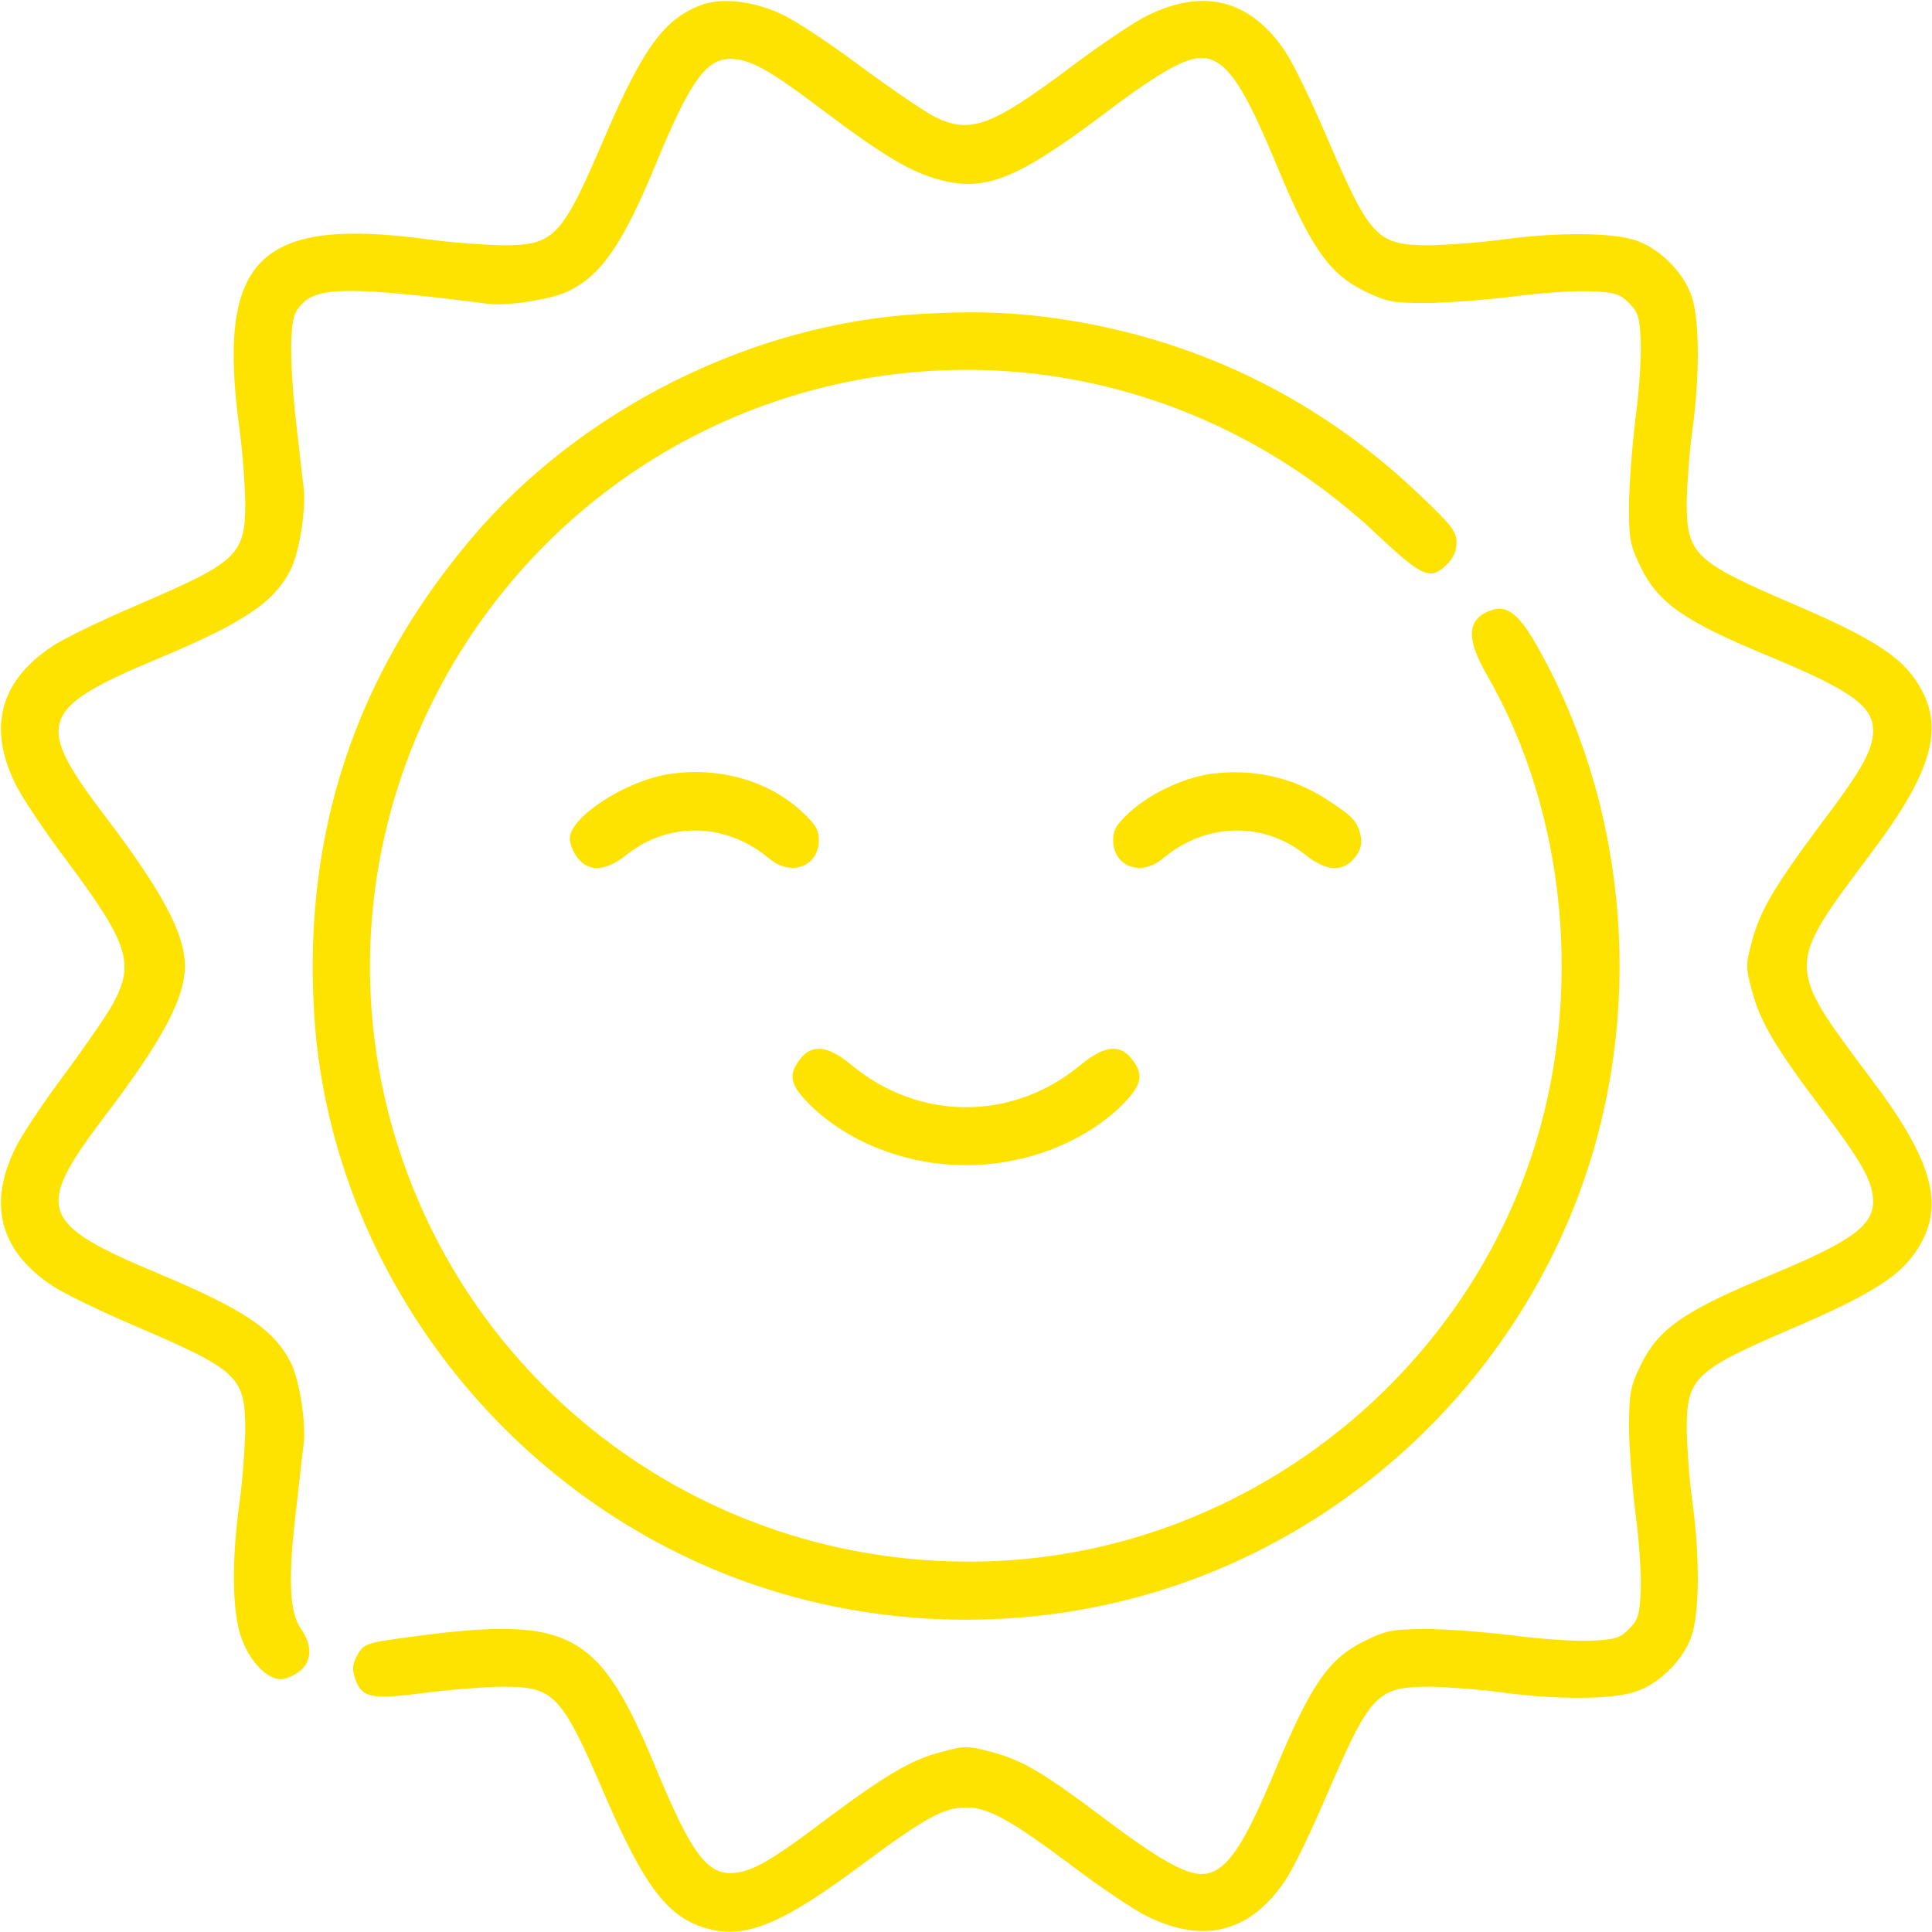 <?xml version="1.0" standalone="no"?>
<!DOCTYPE svg PUBLIC "-//W3C//DTD SVG 20010904//EN"
 "http://www.w3.org/TR/2001/REC-SVG-20010904/DTD/svg10.dtd">
<svg version="1.0" xmlns="http://www.w3.org/2000/svg"
  width="25px" height="25px" viewBox="0 0 512 512"
 preserveAspectRatio="xMidYMid meet">

<g transform="translate(0,512) scale(0.1,-0.1)"
fill="#fee301" stroke="none">
<path d="M1859 5107 c-98 -37 -154 -112 -255 -347 -116 -271 -134 -290 -274
-290 -47 1 -132 7 -190 15 -456 62 -567 -49 -505 -505 8 -58 14 -143 15 -190
0 -141 -18 -158 -285 -273 -94 -40 -196 -89 -227 -110 -138 -92 -171 -215 -97
-365 17 -35 76 -123 130 -195 169 -226 187 -278 129 -386 -17 -31 -75 -115
-129 -188 -54 -72 -113 -160 -130 -195 -74 -150 -41 -273 97 -365 31 -21 133
-70 227 -110 267 -115 285 -132 285 -273 -1 -47 -7 -132 -15 -190 -22 -158
-20 -297 6 -364 22 -60 67 -106 103 -106 13 0 35 9 50 21 33 26 34 69 4 112
-31 43 -35 131 -14 310 9 78 18 160 21 182 6 59 -12 170 -35 215 -44 87 -124
140 -350 235 -318 133 -330 170 -140 420 151 199 210 310 210 395 0 85 -59
196 -210 395 -190 250 -178 287 140 420 226 95 306 148 350 235 23 45 41 156
35 215 -3 22 -12 104 -21 182 -9 78 -14 174 -12 213 3 60 8 74 31 97 43 43
138 43 489 -2 54 -7 173 12 218 35 86 44 142 126 230 340 90 217 132 275 198
274 52 -2 101 -29 245 -138 164 -123 231 -162 309 -183 120 -31 203 2 431 173
158 120 231 159 276 149 56 -12 100 -80 181 -275 93 -225 141 -295 237 -342
58 -28 72 -31 161 -31 53 0 157 8 231 17 74 10 167 16 208 14 64 -3 76 -7 100
-31 24 -24 28 -36 31 -100 2 -41 -4 -134 -14 -208 -9 -74 -17 -178 -17 -231 0
-89 3 -103 31 -161 47 -96 117 -144 342 -237 217 -90 275 -132 274 -198 -2
-52 -29 -101 -138 -245 -123 -165 -162 -231 -183 -311 -17 -63 -17 -69 0 -132
21 -80 61 -149 185 -313 108 -143 134 -191 136 -243 1 -66 -57 -108 -274 -198
-225 -93 -295 -141 -341 -236 -28 -57 -31 -72 -32 -161 0 -54 8 -158 17 -232
10 -74 16 -167 14 -208 -3 -64 -7 -76 -31 -100 -24 -24 -36 -28 -100 -31 -41
-2 -134 4 -208 14 -74 9 -178 17 -232 17 -89 -1 -104 -4 -161 -32 -95 -46
-143 -117 -236 -341 -81 -195 -125 -263 -181 -275 -44 -10 -117 29 -266 141
-170 128 -223 159 -305 181 -65 17 -71 17 -134 0 -80 -21 -146 -60 -311 -183
-144 -109 -193 -136 -245 -138 -66 -1 -108 57 -198 274 -155 374 -227 411
-675 349 -95 -13 -103 -16 -120 -49 -11 -21 -12 -35 -4 -58 18 -52 41 -57 187
-38 71 9 165 16 208 16 133 0 153 -22 268 -290 105 -242 167 -323 271 -351
102 -28 198 12 410 170 168 125 217 151 276 151 58 0 117 -33 278 -153 76 -58
167 -119 202 -136 151 -74 274 -41 366 97 21 31 70 133 110 227 115 267 132
285 273 285 47 -1 132 -7 190 -15 145 -20 294 -19 355 2 63 21 127 85 148 148
21 61 22 210 2 355 -8 58 -14 143 -15 190 0 140 19 158 290 274 186 80 266
129 310 189 88 120 61 239 -110 466 -229 306 -229 296 0 602 171 227 198 346
110 466 -44 60 -124 109 -310 189 -271 116 -290 134 -290 274 1 47 7 132 15
190 20 145 19 294 -2 355 -21 63 -85 127 -148 148 -61 21 -210 22 -355 2 -58
-8 -143 -14 -190 -15 -141 0 -158 18 -273 285 -40 94 -89 196 -110 227 -92
138 -215 171 -366 97 -35 -17 -125 -78 -200 -134 -213 -160 -268 -180 -361
-136 -25 12 -112 71 -195 132 -82 62 -178 125 -213 141 -73 35 -159 45 -213
25z"/>
<path d="M2440 4288 c-448 -25 -906 -255 -1195 -600 -303 -360 -440 -774 -413
-1245 38 -688 516 -1306 1179 -1527 353 -118 745 -118 1098 0 513 171 924 582
1095 1095 154 462 104 987 -134 1403 -44 77 -76 102 -114 90 -68 -21 -73 -73
-16 -172 213 -368 258 -856 119 -1275 -204 -613 -778 -1047 -1424 -1074 -752
-32 -1420 462 -1606 1189 -214 841 299 1703 1143 1919 528 134 1078 -11 1480
-390 118 -111 140 -120 183 -76 17 16 25 36 25 57 0 29 -12 45 -94 123 -259
249 -574 407 -926 465 -136 22 -243 27 -400 18z"/>
<path d="M1775 3069 c-115 -17 -265 -114 -265 -171 0 -14 9 -37 21 -52 30 -38
75 -35 130 9 112 89 264 85 377 -10 58 -49 132 -22 132 49 0 27 -9 42 -46 76
-88 81 -217 118 -349 99z"/>
<path d="M3208 3069 c-74 -11 -160 -52 -215 -102 -34 -32 -43 -46 -43 -73 0
-71 74 -98 132 -49 113 95 265 99 377 10 56 -45 100 -47 131 -8 16 20 20 36
16 57 -8 39 -21 53 -91 98 -91 59 -197 82 -307 67z"/>
<path d="M2121 2314 c-35 -44 -27 -72 33 -129 93 -88 229 -144 371 -152 165
-9 331 48 441 151 60 58 68 86 33 130 -31 40 -73 35 -134 -15 -180 -151 -430
-151 -610 0 -61 50 -103 55 -134 15z"/>
</g>
</svg>
